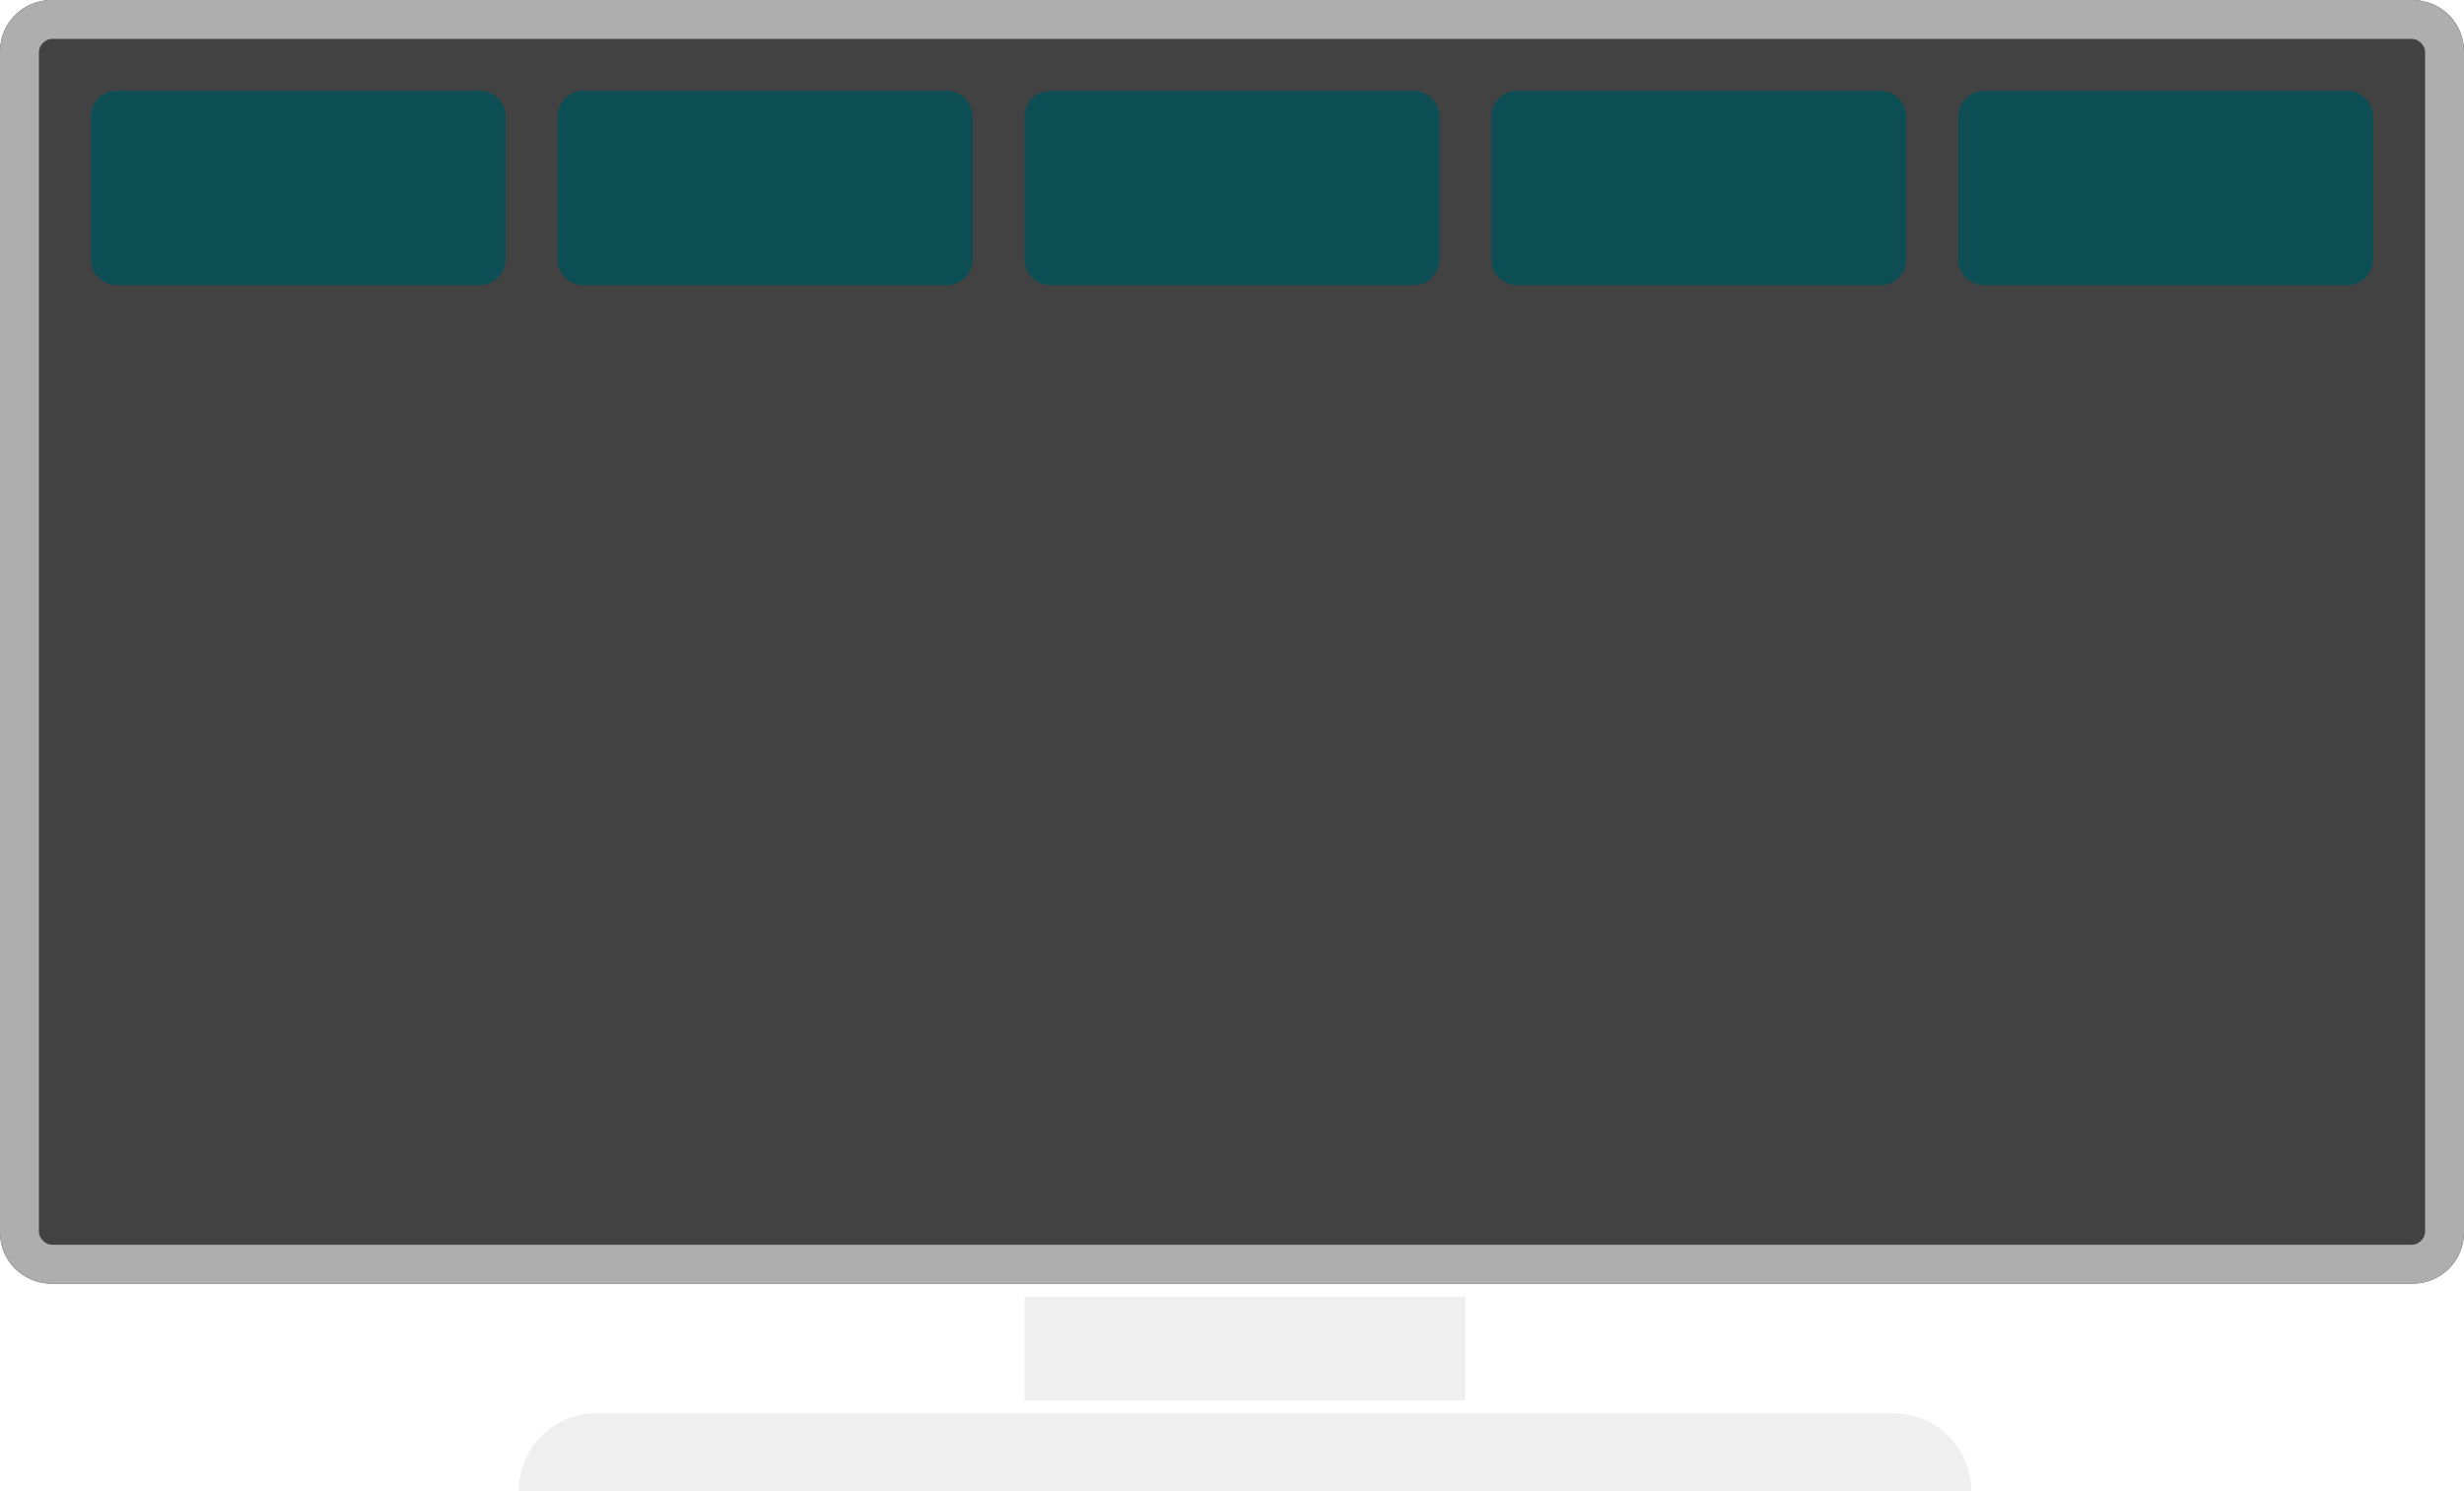 <svg width="190" height="115" viewBox="0 0 190 115" fill="none" xmlns="http://www.w3.org/2000/svg">
    <path d="M0 3.961C0 1.773 1.78 0 3.977 0H186.023C188.22 0 190 1.773 190 3.961V95.039C190 97.227 188.22 99 186.023 99H3.977C1.78 99 0 97.227 0 95.039V3.961Z" fill="#424242"/>
    <path fill-rule="evenodd" clip-rule="evenodd" d="M3.998 -0.001C1.79 -0.001 0 1.79 0 4V94.999C0 97.209 1.79 99 3.997 99L186.003 99C188.21 99 190 97.209 190 94.999V4C190 1.79 188.21 -0.001 186.003 -0.001L3.998 -0.001ZM4 2.999C3.5 2.999 3 3.499 3 3.999V95C3 95.5 3.5 96 4 96L186 96C186.5 96 187 95.5 187 95V3.999C187 3.499 186.5 2.999 186 2.999L4 2.999Z" fill="#AEAEAE"/>
    <path opacity="0.3" d="M40 115C40 111.686 42.663 109 45.947 109H146.053C149.337 109 152 111.686 152 115H40Z" fill="#C9C9C9"/>
    <path opacity="0.3" d="M79 100H113V108H79V100Z" fill="#C9C9C9"/>
    <path opacity="0.8" d="M7 9C7 7.895 7.895 7 9 7H37C38.105 7 39 7.895 39 9V20C39 21.105 38.105 22 37 22H9C7.895 22 7 21.105 7 20V9Z" fill="#00525A"/>
    <path opacity="0.8" d="M43 9C43 7.895 43.895 7 45 7H73C74.105 7 75 7.895 75 9V20C75 21.105 74.105 22 73 22H45C43.895 22 43 21.105 43 20V9Z" fill="#00525A"/>
    <path opacity="0.8" d="M79 9C79 7.895 79.895 7 81 7H109C110.105 7 111 7.895 111 9V20C111 21.105 110.105 22 109 22H81C79.895 22 79 21.105 79 20V9Z" fill="#00525A"/>
    <path opacity="0.8" d="M115 9C115 7.895 115.895 7 117 7H145C146.105 7 147 7.895 147 9V20C147 21.105 146.105 22 145 22H117C115.895 22 115 21.105 115 20V9Z" fill="#00525A"/>
    <path opacity="0.8" d="M151 9C151 7.895 151.895 7 153 7H181C182.105 7 183 7.895 183 9V20C183 21.105 182.105 22 181 22H153C151.895 22 151 21.105 151 20V9Z" fill="#00525A"/>
    </svg>
    